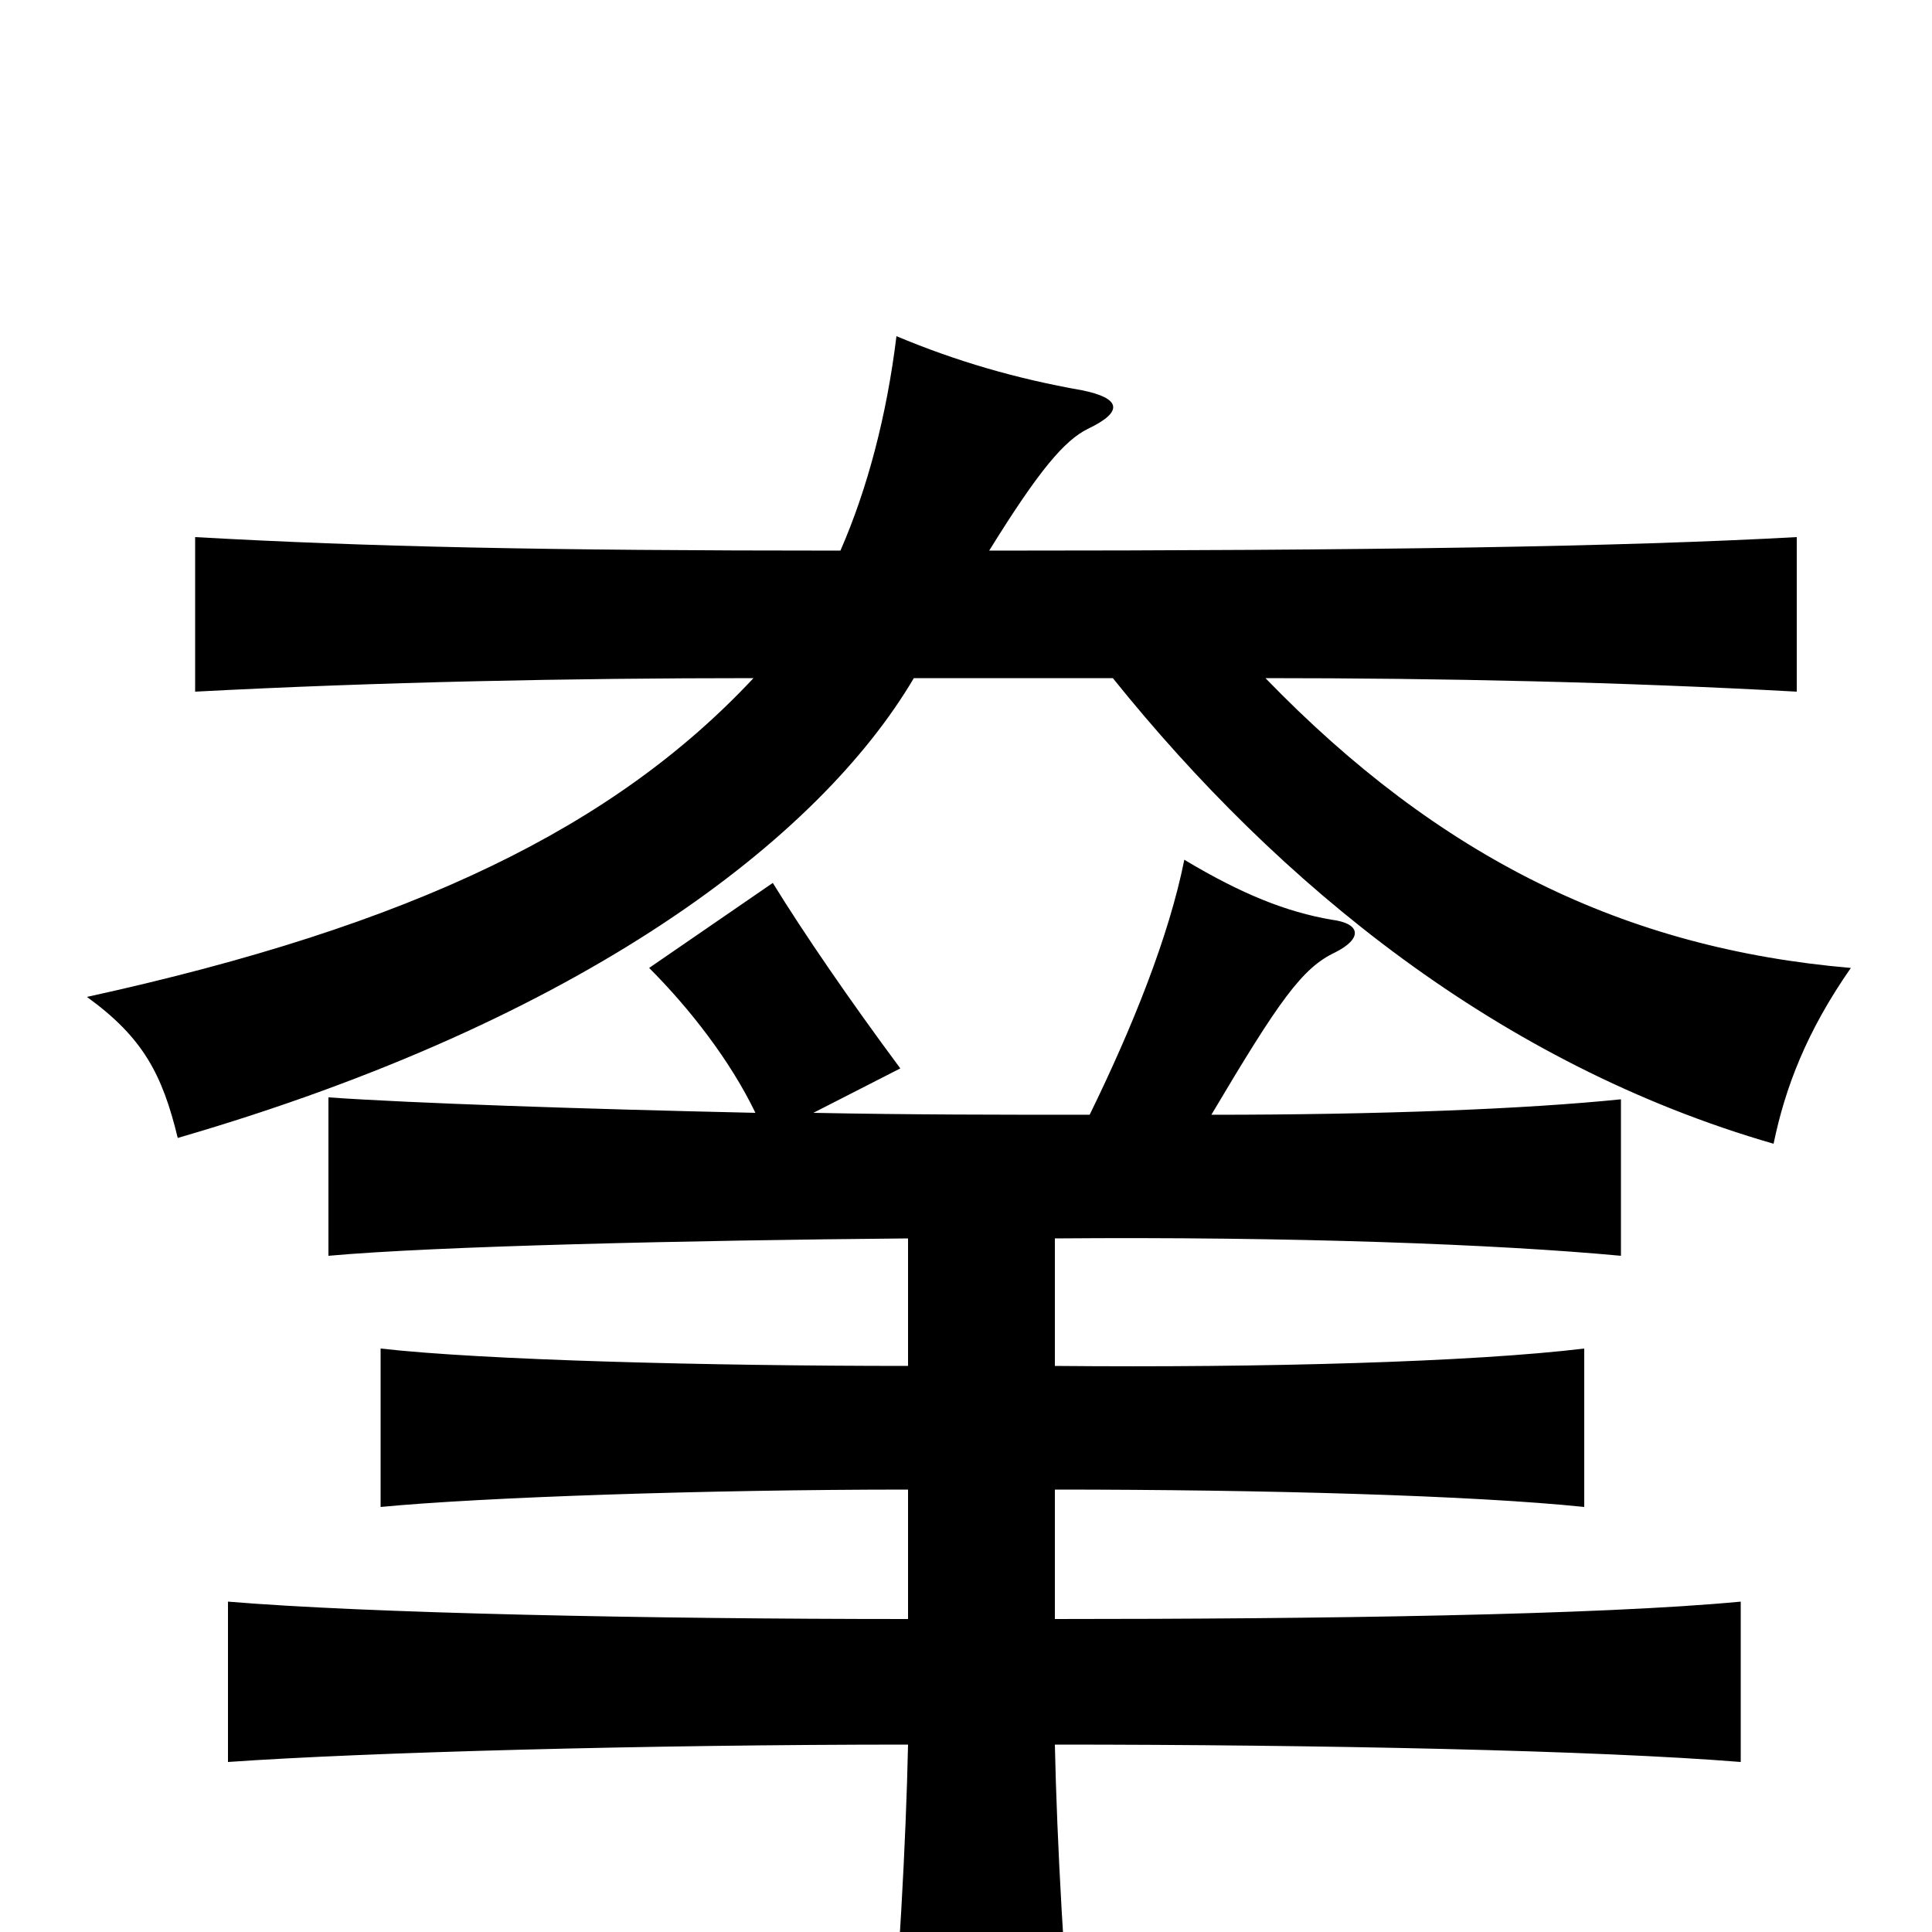 <svg xmlns="http://www.w3.org/2000/svg" viewBox="0 -1000 1000 1000">
	<path fill="#000000" d="M512 -715C538 -757 551 -772 563 -778C582 -787 580 -794 560 -798C526 -804 495 -813 464 -826C459 -785 449 -747 435 -715C281 -715 190 -717 101 -722V-642C196 -647 295 -649 390 -649C318 -572 214 -521 45 -484C74 -463 84 -444 92 -411C302 -472 424 -566 473 -649H576C662 -542 776 -449 918 -408C924 -437 935 -466 958 -499C841 -509 745 -556 655 -649C747 -649 839 -647 930 -642V-722C839 -717 710 -715 512 -715ZM470 -359V-293C366 -293 250 -296 197 -302V-220C249 -225 365 -229 470 -229V-162C335 -162 190 -165 118 -171V-88C189 -93 335 -97 470 -97C469 -48 465 25 460 75H556C551 25 547 -48 546 -97C683 -97 827 -94 901 -88V-171C827 -164 683 -162 546 -162V-229C654 -229 762 -226 820 -220V-302C762 -295 654 -292 546 -293V-359C668 -360 775 -356 839 -350V-431C790 -426 715 -423 627 -423C662 -482 674 -499 691 -507C705 -514 705 -522 689 -524C666 -528 643 -537 613 -555C605 -515 586 -468 564 -423C519 -423 471 -423 421 -424L466 -447C440 -482 416 -517 400 -543L336 -499C357 -478 378 -451 391 -424C301 -426 213 -429 170 -432V-350C225 -355 356 -358 470 -359Z"/>
</svg>